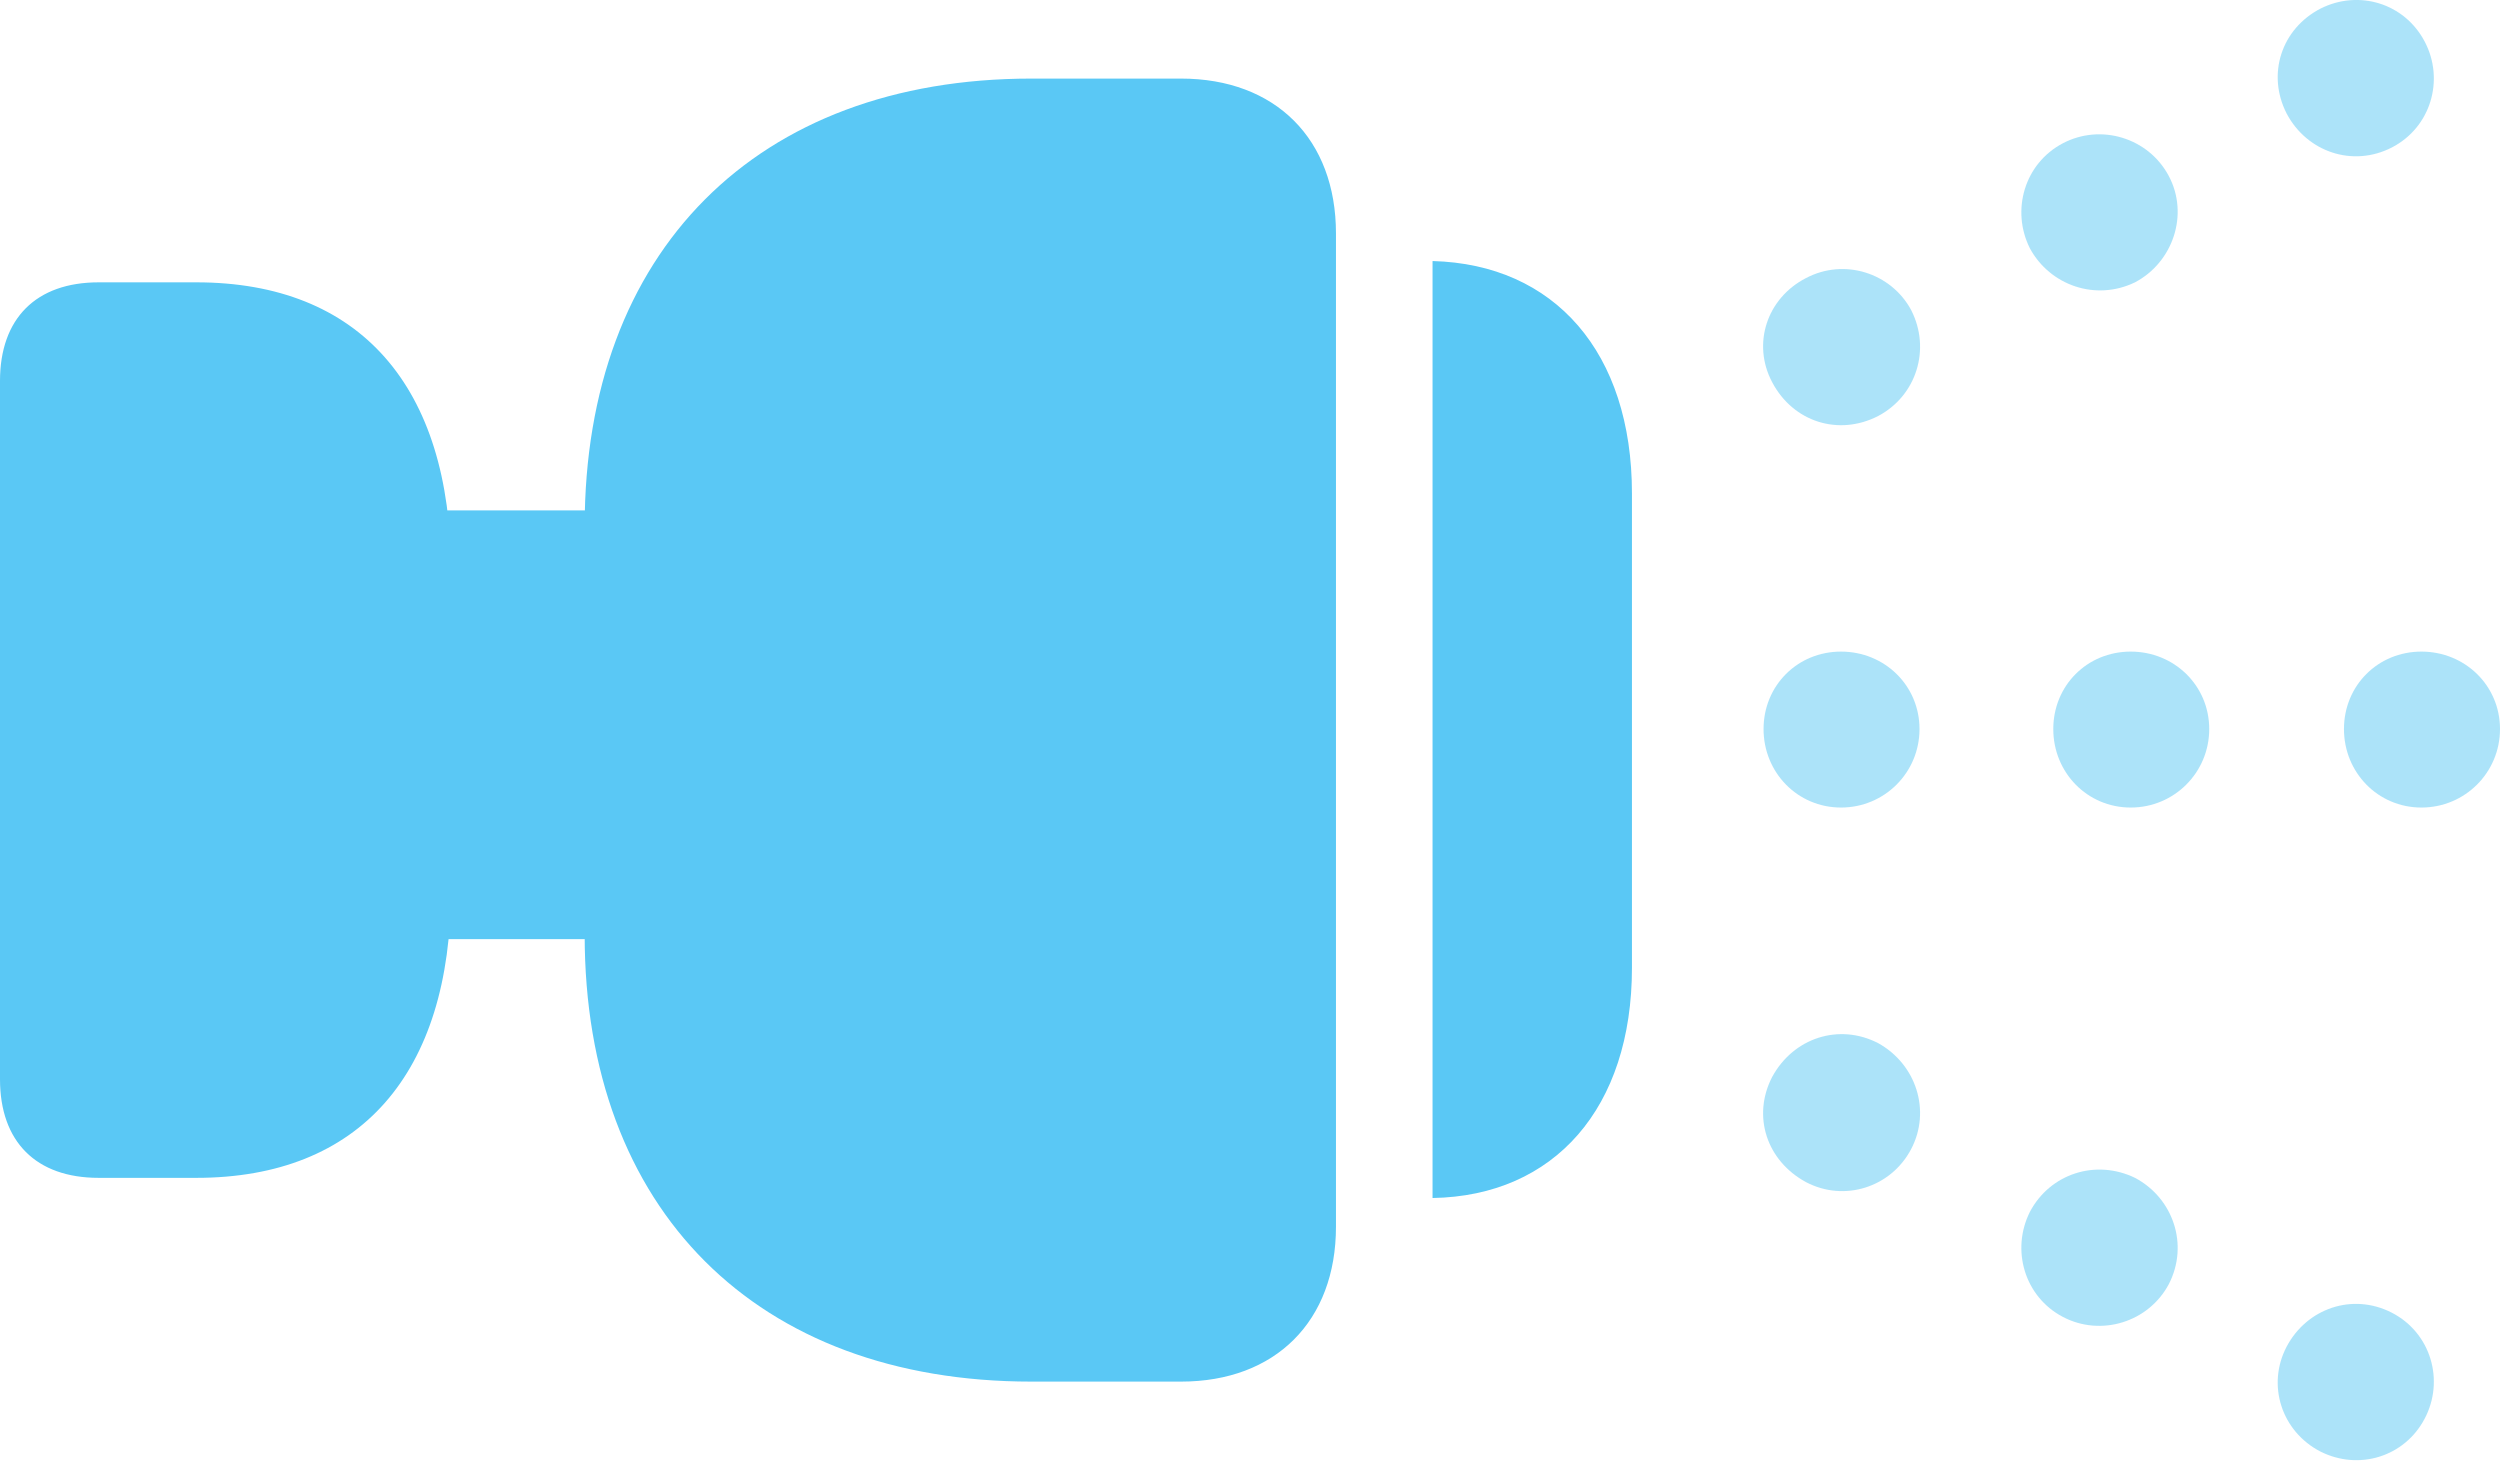 <?xml version="1.0" encoding="UTF-8"?>
<!--Generator: Apple Native CoreSVG 175.5-->
<!DOCTYPE svg
PUBLIC "-//W3C//DTD SVG 1.1//EN"
       "http://www.w3.org/Graphics/SVG/1.1/DTD/svg11.dtd">
<svg version="1.1" xmlns="http://www.w3.org/2000/svg" xmlns:xlink="http://www.w3.org/1999/xlink" width="28.76" height="16.81">
 <g>
  <rect height="16.81" opacity="0" width="28.76" x="0" y="0"/>
  <path d="M2.258 13.55C4.138 13.55 5.188 12.354 5.188 10.23L5.188 6.568C5.188 4.444 4.138 3.248 2.258 3.248L1.135 3.248C0.415 3.248 0 3.663 0 4.383L0 12.415C0 13.135 0.415 13.55 1.135 13.55ZM13.586 15.894C14.673 15.894 15.369 15.198 15.369 14.112L15.369 2.686C15.369 1.6 14.673 0.904 13.586 0.904L11.865 0.904C8.704 0.904 6.726 2.894 6.726 6.055L6.726 10.755C6.726 13.917 8.704 15.894 11.865 15.894ZM7.8 10.804L7.8 5.872L4.517 5.872L4.517 10.804ZM16.48 13.782C17.883 13.758 18.774 12.745 18.774 11.133L18.774 5.677C18.774 4.053 17.883 3.04 16.48 3.003Z" fill="#5ac8f5"/>
  <path d="M21.985 13.221C22.217 12.781 22.046 12.244 21.606 12C21.155 11.768 20.63 11.939 20.386 12.391C20.154 12.842 20.325 13.355 20.776 13.599C21.216 13.831 21.753 13.66 21.985 13.221ZM22.082 8.387C22.082 7.886 21.68 7.496 21.179 7.496C20.679 7.496 20.288 7.886 20.288 8.387C20.288 8.887 20.679 9.29 21.179 9.29C21.68 9.29 22.082 8.887 22.082 8.387ZM21.985 3.565C21.753 3.138 21.216 2.967 20.776 3.199C20.325 3.431 20.154 3.956 20.386 4.395C20.63 4.859 21.155 5.018 21.606 4.786C22.046 4.554 22.217 4.017 21.985 3.565Z" fill="#5ac8f5" fill-opacity="0.5"/>
  <path d="M24.951 14.771C25.183 14.319 25 13.782 24.561 13.55C24.109 13.331 23.584 13.502 23.352 13.941C23.132 14.38 23.291 14.918 23.73 15.149C24.17 15.381 24.719 15.21 24.951 14.771ZM25.415 8.387C25.415 7.886 25.012 7.496 24.512 7.496C24.011 7.496 23.621 7.886 23.621 8.387C23.621 8.887 24.011 9.29 24.512 9.29C25.012 9.29 25.415 8.887 25.415 8.387ZM24.951 2.027C24.719 1.587 24.17 1.417 23.73 1.649C23.291 1.88 23.132 2.418 23.352 2.857C23.584 3.284 24.109 3.467 24.561 3.248C25 3.016 25.183 2.466 24.951 2.027Z" fill="#5ac8f5" fill-opacity="0.5"/>
  <path d="M27.893 16.321C28.125 15.882 27.966 15.333 27.515 15.101C27.063 14.869 26.538 15.052 26.306 15.491C26.074 15.931 26.245 16.468 26.697 16.7C27.136 16.919 27.661 16.761 27.893 16.321ZM28.76 8.387C28.76 7.886 28.357 7.496 27.856 7.496C27.356 7.496 26.965 7.886 26.965 8.387C26.965 8.887 27.356 9.29 27.856 9.29C28.357 9.29 28.76 8.887 28.76 8.387ZM27.893 0.477C27.661 0.037 27.136-0.122 26.697 0.098C26.245 0.33 26.074 0.855 26.306 1.307C26.538 1.746 27.063 1.929 27.515 1.697C27.966 1.465 28.125 0.916 27.893 0.477Z" fill="#5ac8f5" fill-opacity="0.5"/>
 </g>
</svg>
